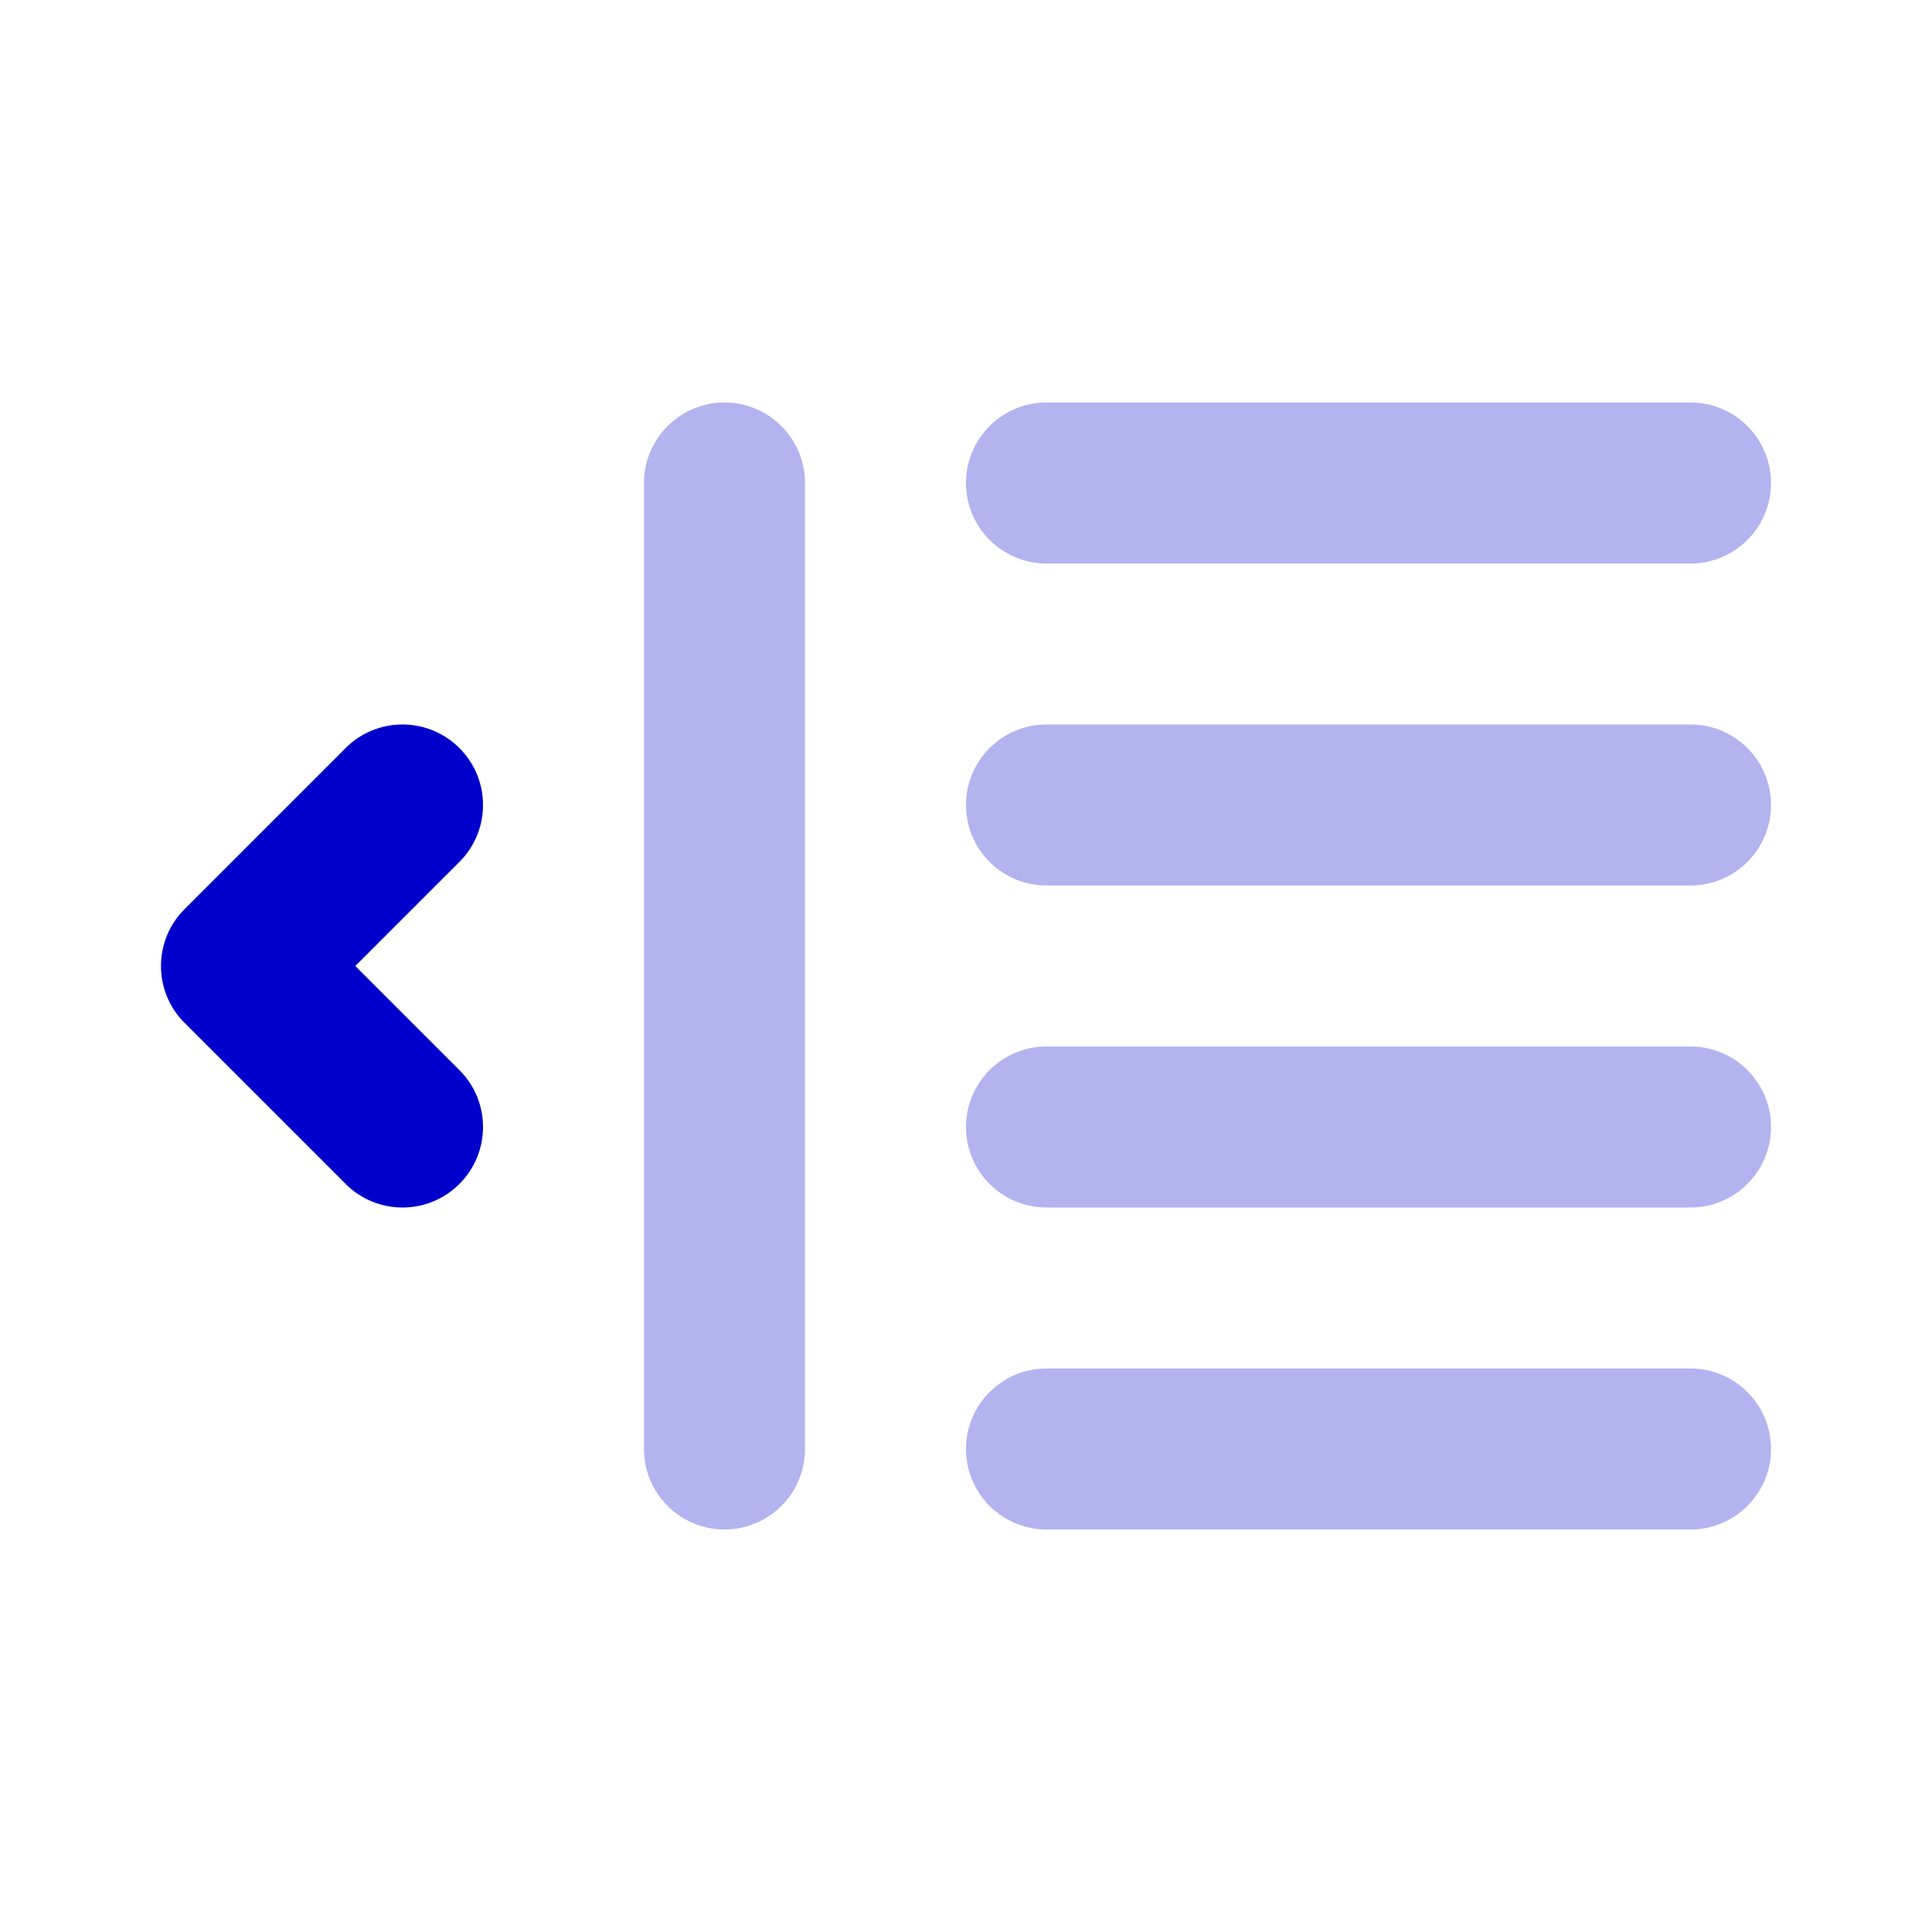 <svg width="24" height="24" viewBox="0 0 24 24" fill="none" xmlns="http://www.w3.org/2000/svg">
<path opacity="0.3" fill-rule="evenodd" clip-rule="evenodd" d="M9 5C9.552 5 10 5.448 10 6V18C10 18.552 9.552 19 9 19C8.448 19 8 18.552 8 18V6C8 5.448 8.448 5 9 5ZM12 6C12 5.448 12.448 5 13 5H21C21.552 5 22 5.448 22 6C22 6.552 21.552 7 21 7H13C12.448 7 12 6.552 12 6ZM13 9H21C21.552 9 22 9.448 22 10C22 10.552 21.552 11 21 11H13C12.448 11 12 10.552 12 10C12 9.448 12.448 9 13 9ZM13 15C12.448 15 12 14.552 12 14C12 13.448 12.448 13 13 13H21C21.552 13 22 13.448 22 14C22 14.552 21.552 15 21 15H13ZM12 18C12 17.448 12.448 17 13 17H21C21.552 17 22 17.448 22 18C22 18.552 21.552 19 21 19H13C12.448 19 12 18.552 12 18Z" fill="#0000CC"/>
<path d="M5.707 9.293C6.098 9.683 6.098 10.317 5.707 10.707L4.414 12L5.707 13.293C6.098 13.683 6.098 14.317 5.707 14.707C5.317 15.098 4.683 15.098 4.293 14.707L2.293 12.707C1.902 12.317 1.902 11.683 2.293 11.293L4.293 9.293C4.683 8.902 5.317 8.902 5.707 9.293Z" fill="#0000CC"/>
</svg>
